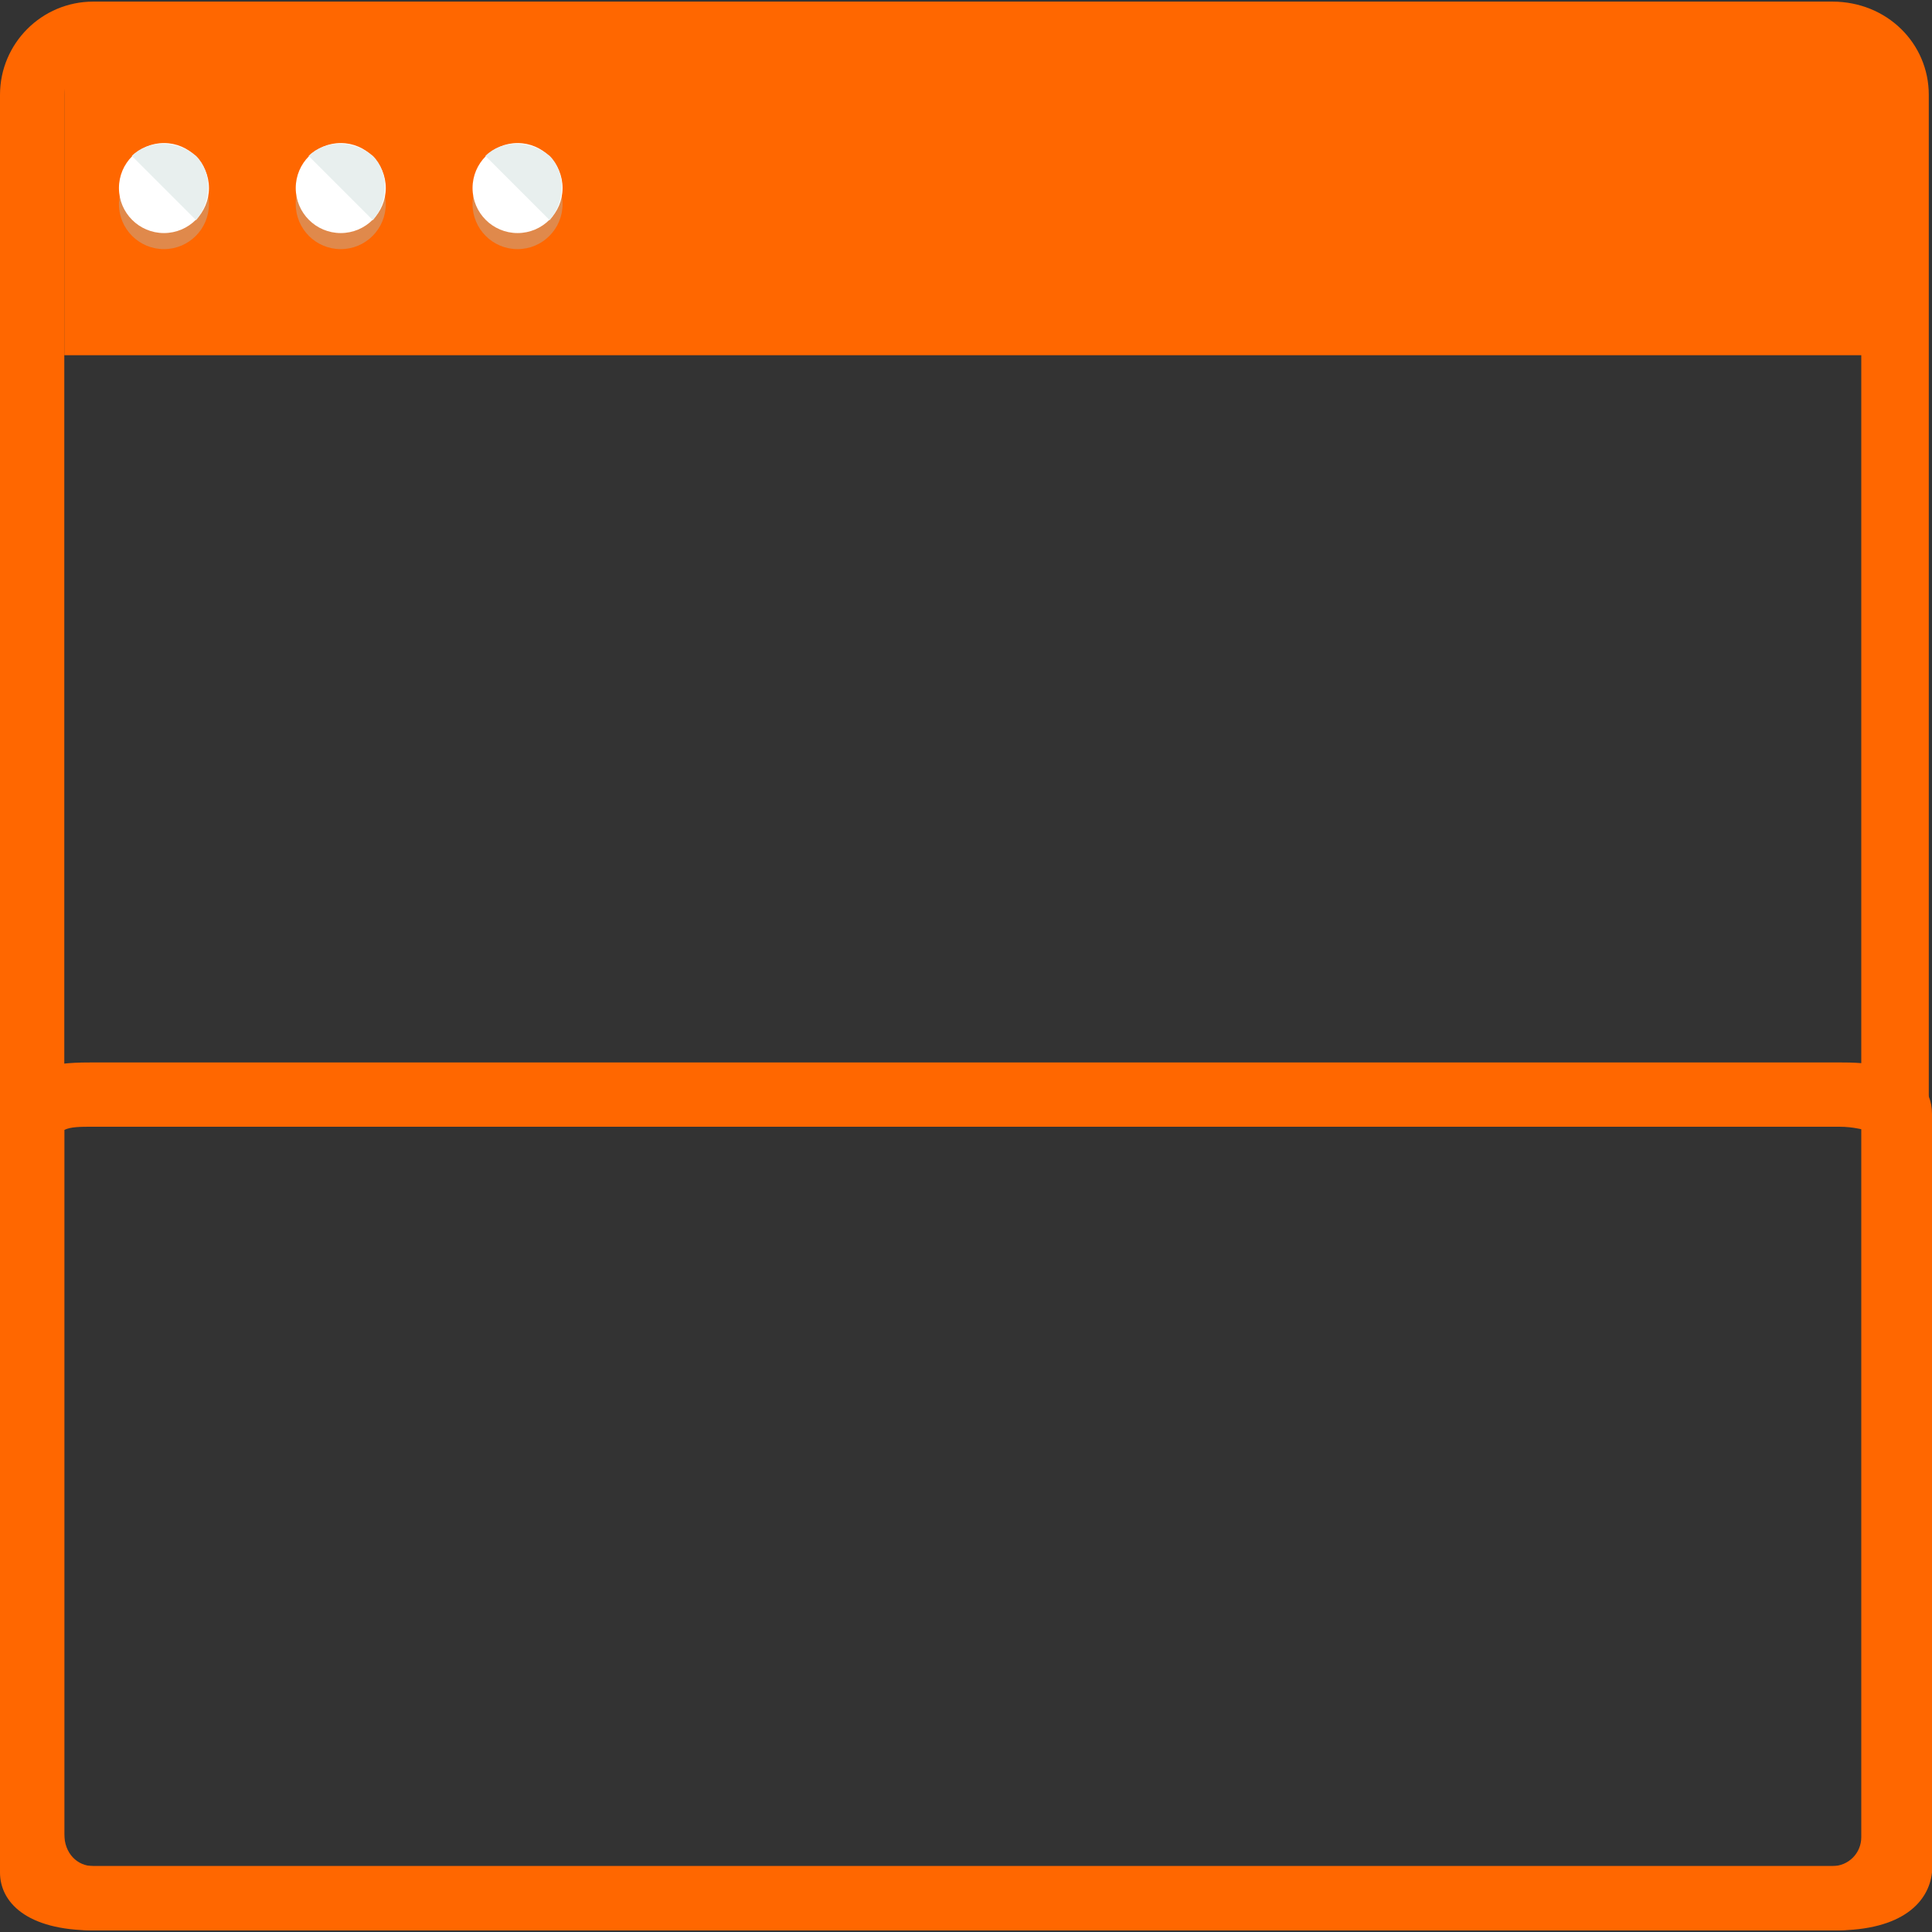 <?xml version="1.0" encoding="iso-8859-1"?>
<!-- Generator: Adobe Illustrator 19.0.0, SVG Export Plug-In . SVG Version: 6.00 Build 0)  -->
<svg version="1.1" id="Layer_1" xmlns="http://www.w3.org/2000/svg" xmlns:xlink="http://www.w3.org/1999/xlink" x="0px" y="0px"
	 viewBox="0 0 480.8 480.8" style="enable-background:new 0 0 480.8 480.8;" xml:space="preserve">
<rect x="0" y="0" width="480.8" height="480.8" fill="#333333" stroke="none"/>
<g>
	<path style="fill:#FF6700;" d="M456.8,480.4H23.2C10.4,480.4,0,470,0,457.2V23.6C0,10.8,10.4,0.4,23.2,0.4H456
		c13.6,0,24,10.4,24,23.2v432.8C480,470,469.6,480.4,456.8,480.4z M23.2,16.4c-4,0-7.2,3.2-7.2,7.2v432.8c0,4.8,3.2,8,7.2,8H456
		c4,0,7.2-3.2,7.2-7.2V23.6c0.8-4-2.4-7.2-6.4-7.2H23.2z"/>
	<path style="fill:#FF6700;" d="M456.8,480.4H23.2C6.4,480.4,0,473.2,0,466V277.2c0-12.8,16.8-12.8,23.2-12.8h434.4
		c5.6,0,23.2,0,23.2,12.8V466C480,473.2,473.6,480.4,456.8,480.4z M16,463.6c1.6,0,3.2,0.8,7.2,0.8h434.4c3.2,0,5.6-0.8,7.2-0.8
		V281.2c-1.6,0-3.2-0.8-7.2-0.8H23.2c-3.2,0-5.6,0-7.2,0.8V463.6z"/>
	<rect x="16" y="8.4" style="fill:#FF6700;" width="448" height="80"/>
</g>
<g style="opacity:0.4;">
	<circle style="fill:#B1BCBC;" cx="40.8" cy="50.8" r="11.2"/>
</g>
<circle style="fill:#FFFFFF;" cx="40.8" cy="46.8" r="11.2"/>
<path style="fill:#E8EFEE;" d="M32.8,38.8c4-4,11.2-4,16,0c4,4,4,11.2,0,16"/>
<g style="opacity:0.4;">
	<circle style="fill:#B1BCBC;" cx="84.8" cy="50.8" r="11.2"/>
</g>
<circle style="fill:#FFFFFF;" cx="84.8" cy="46.8" r="11.2"/>
<path style="fill:#E8EFEE;" d="M76.8,38.8c4-4,11.2-4,16,0c4,4,4,11.2,0,16"/>
<g style="opacity:0.4;">
	<circle style="fill:#B1BCBC;" cx="128.8" cy="50.8" r="11.2"/>
</g>
<circle style="fill:#FFFFFF;" cx="128.8" cy="46.8" r="11.2"/>
<path style="fill:#E8EFEE;" d="M120.8,38.8c4-4,11.2-4,16,0c4,4,4,11.2,0,16"/>
<g>
</g>
<g>
</g>
<g>
</g>
<g>
</g>
<g>
</g>
<g>
</g>
<g>
</g>
<g>
</g>
<g>
</g>
<g>
</g>
<g>
</g>
<g>
</g>
<g>
</g>
<g>
</g>
<g>
</g>
</svg>
